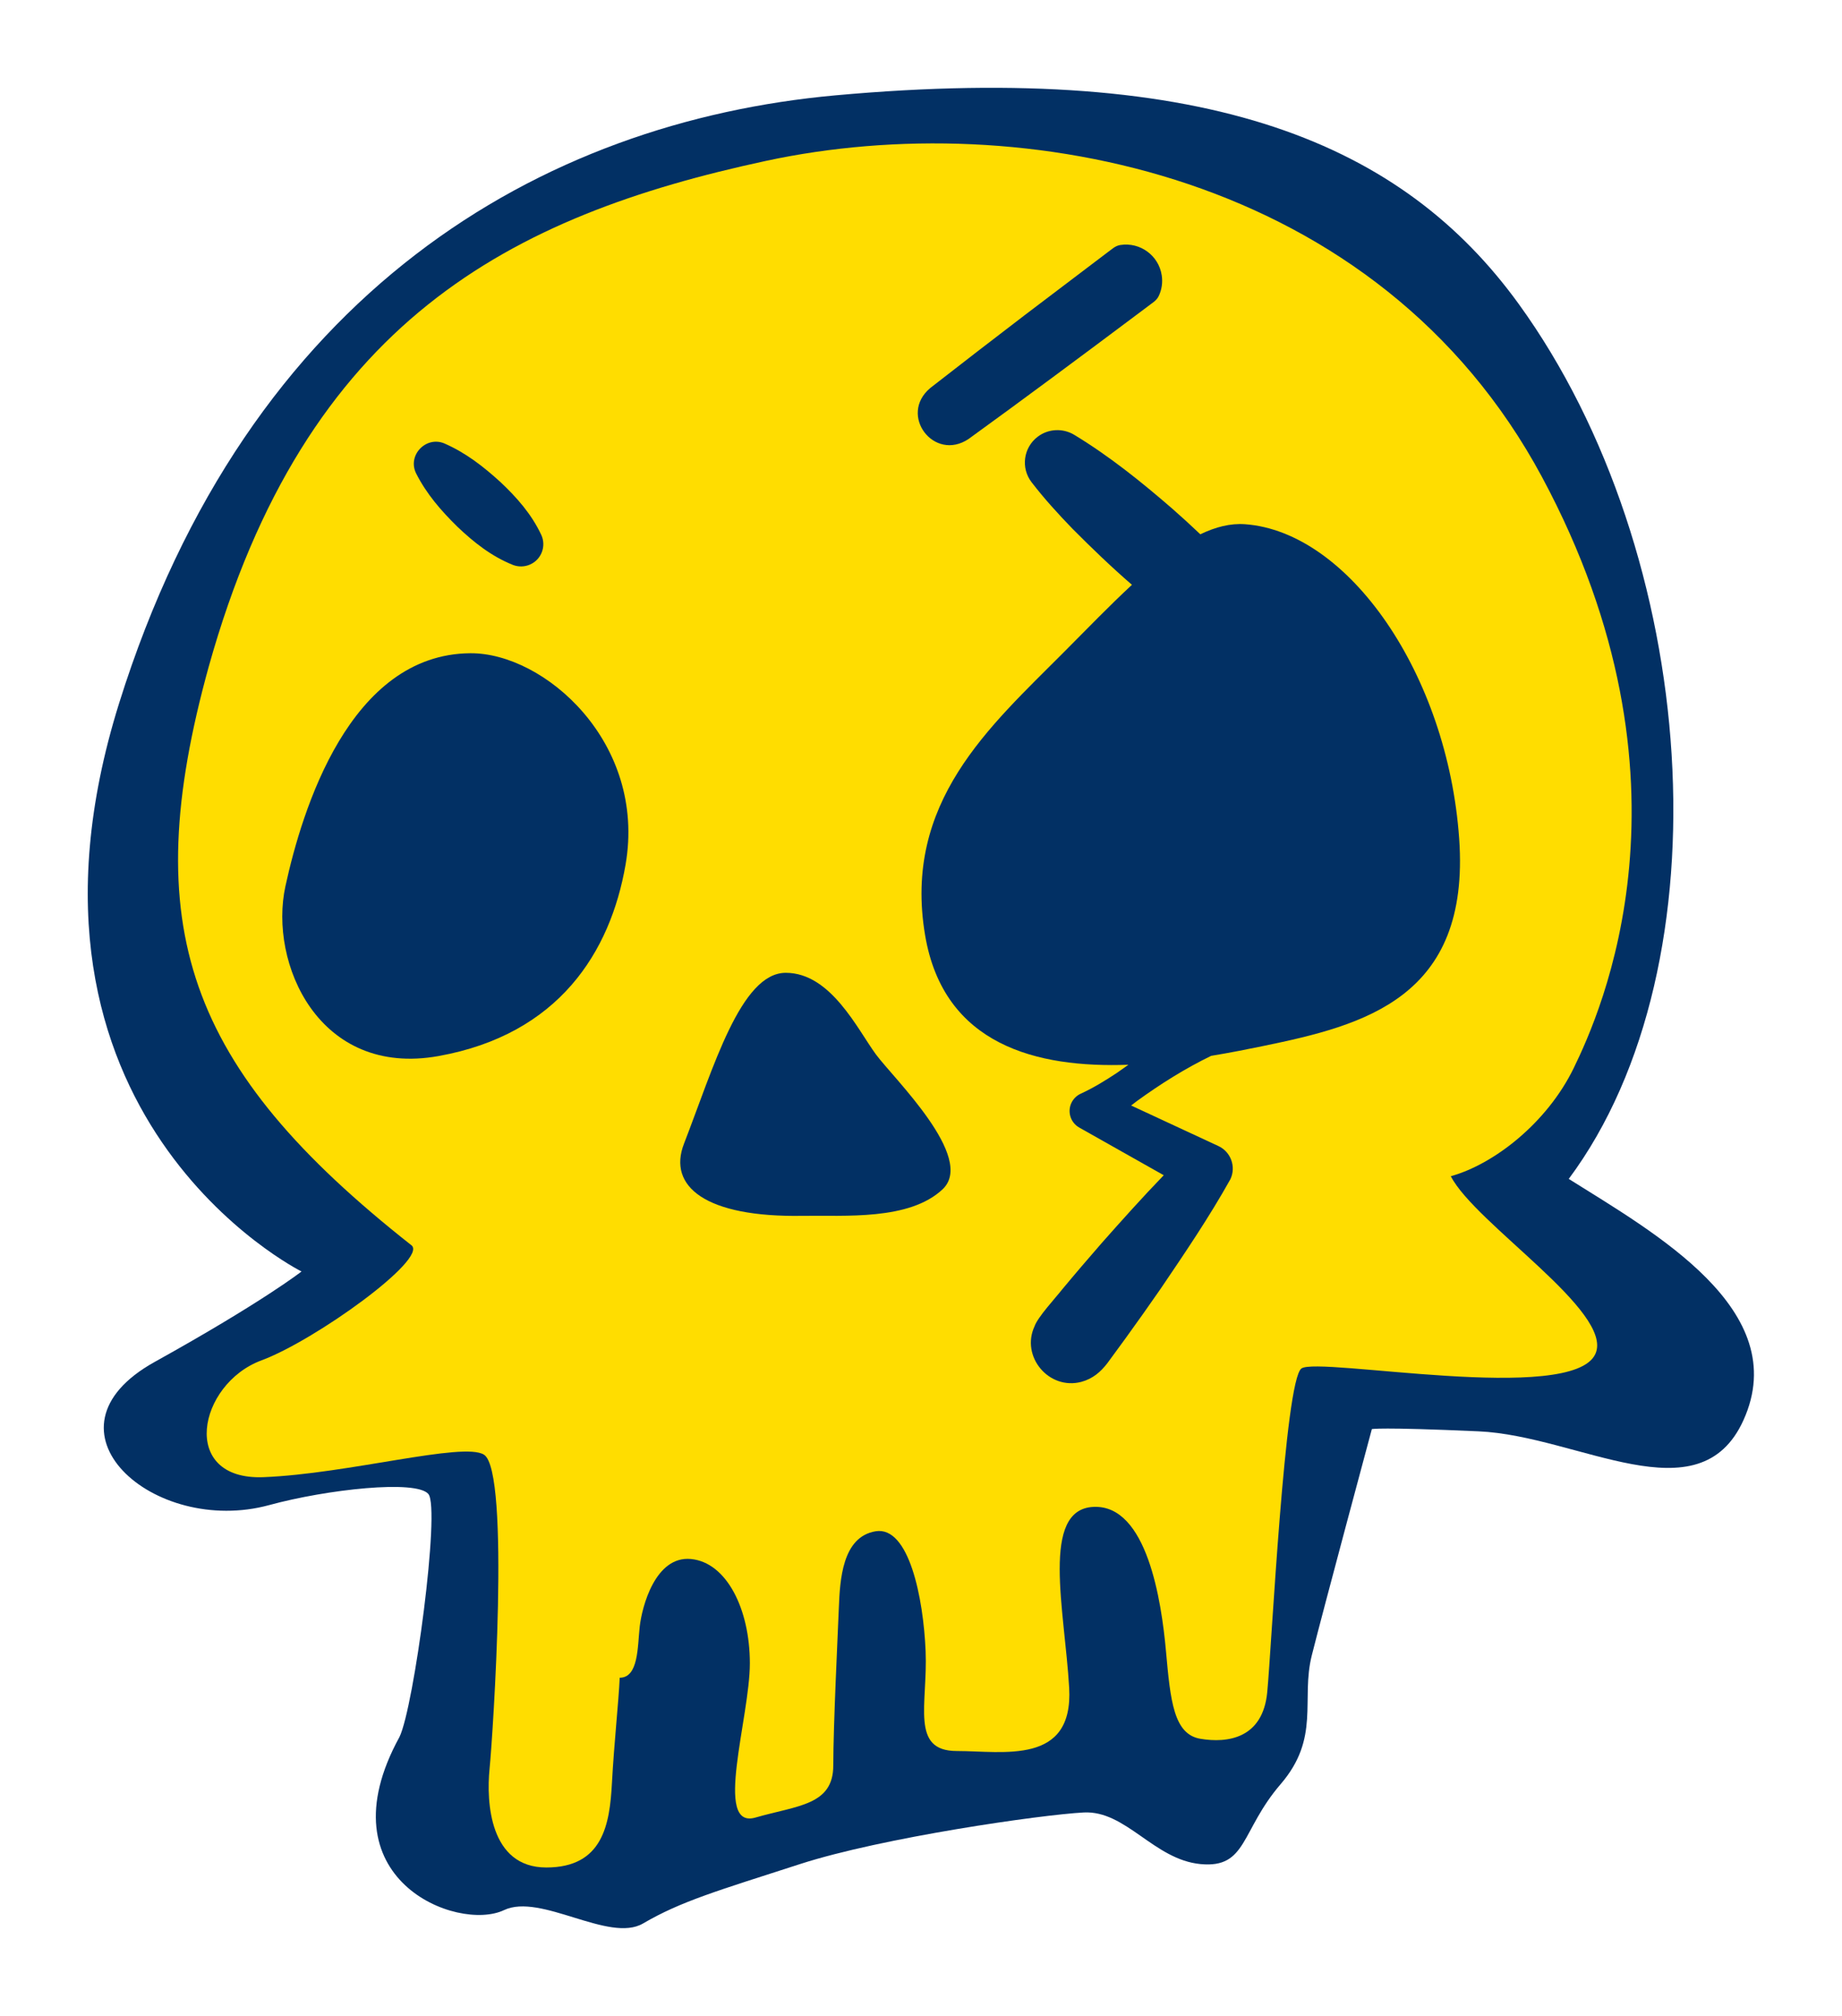 <svg width="233" height="255" viewBox="0 0 233 255" fill="none" xmlns="http://www.w3.org/2000/svg">
<g filter="url(#filter0_d_245_223)">
<path d="M226.066 153.865C222.152 149.563 217.056 145.968 212.334 142.931C220.186 129.08 223.795 110.952 222.56 90.975C221.178 68.645 213.641 46.523 201.885 30.284C186.919 9.626 163.893 0 129.415 0C123.093 0 116.24 0.332 109.049 0.981C87.728 2.913 68.074 10.379 52.219 22.572C33.781 36.75 20.34 57.034 12.265 82.861C2.984 112.543 10.584 132.756 18.597 144.485C22.13 149.663 26.058 153.67 29.511 156.626C27.027 158.133 23.921 159.947 20.107 162.069C8.489 168.521 9.781 177.46 10.456 180.046C12.593 188.256 21.931 194.21 32.66 194.21C35.135 194.21 37.586 193.883 39.951 193.234C43.361 192.301 47.835 191.553 51.326 191.292C50.818 198.057 49.156 209.677 48.101 212.637C42.06 223.907 44.829 231.794 47.037 235.508C51.07 242.291 58.76 245.333 64.592 245.328C66.691 245.328 68.61 244.968 70.311 244.253C71.251 244.328 73.084 244.892 74.448 245.314C77.003 246.1 79.895 246.995 82.84 246.995C85.12 246.995 87.181 246.465 88.967 245.418C92.539 243.324 96.158 242.159 104.095 239.61C105.13 239.279 106.227 238.923 107.401 238.544C117.242 235.361 136.796 232.609 141.408 232.358C141.968 232.486 143.417 233.495 144.381 234.167C146.941 235.958 150.451 238.407 155.191 238.857C155.728 238.909 156.26 238.933 156.764 238.933C164.107 238.933 166.88 233.788 168.543 230.714C169.312 229.288 170.11 227.815 171.407 226.304C176.427 220.463 176.494 215.001 176.541 211.013C176.56 209.52 176.574 208.227 176.85 207.119C177.814 203.282 181.096 190.984 183.01 183.855C184.844 183.902 187.337 183.992 190.733 184.144C193.901 184.286 197.725 185.319 201.42 186.313C205.903 187.526 210.544 188.777 215.013 188.777C224.427 188.777 228.925 183.225 231.034 178.568C233.694 172.704 234.99 163.661 226.075 153.86L226.066 153.865Z" fill="white"/>
<path d="M109.695 8.058C157.106 3.761 181.481 14.254 196.105 34.443C218.974 66.025 222.703 117.887 202.436 145.115C213.132 151.851 230.863 161.676 224.531 175.641C218.922 188.014 203.704 177.607 191.037 177.043C178.37 176.479 177.529 176.764 177.529 176.764C177.529 176.764 171.335 199.781 169.93 205.394C168.524 211.008 171.055 215.783 165.987 221.676C160.919 227.569 161.765 232.344 155.856 231.78C149.948 231.216 146.428 224.973 141.08 225.252C135.732 225.532 115.608 228.412 105.192 231.78C94.776 235.148 90.136 236.484 85.348 239.288C81.054 241.808 72.396 235.404 67.755 237.602C61.847 240.411 44.677 233.67 54.528 215.707C56.356 211.988 59.733 186.792 58.185 184.968C56.636 183.144 45.37 184.376 38.06 186.37C23.427 190.368 8.143 176.825 23.565 168.265C37.215 160.686 42.141 156.825 42.141 156.825C42.141 156.825 2.737 137.176 19.062 84.964C35.391 32.761 72.543 11.426 109.695 8.058Z" fill="#023064"/>
<path d="M56.043 153.505C58.213 155.215 43.817 165.57 37.077 168.066C29.022 171.051 26.628 183.258 37.324 182.841C48.02 182.424 62.626 178.336 65.224 179.999C68.567 182.14 66.349 215.508 65.927 219.719C65.504 223.93 65.927 232.211 73.103 232.211C80.28 232.211 81.126 226.735 81.406 221.543C81.686 216.351 82.251 211.297 82.389 208.208C84.783 208.208 84.64 204.276 84.92 201.752C85.201 199.227 86.891 192.77 91.394 193.192C95.897 193.613 98.851 199.506 98.851 206.384C98.851 213.263 94.206 227.436 99.554 225.896C104.902 224.357 109.405 224.352 109.405 219.298C109.405 214.243 109.97 202.874 110.108 199.369C110.246 195.863 110.53 190.387 114.753 189.686C118.975 188.985 120.804 198.109 121.084 204.845C121.364 211.581 119.113 217.479 125.026 217.479C130.94 217.479 139.803 219.302 139.242 209.478C138.677 199.653 135.585 186.882 142.339 186.598C149.093 186.313 150.921 198.53 151.487 204.845C152.052 211.159 152.47 215.371 155.852 215.934C159.233 216.498 163.731 215.934 164.296 210.041C164.862 204.148 166.514 170.634 168.623 169.094C170.732 167.555 202.921 173.727 205.813 167.233C208.169 161.932 190.614 150.809 187.517 144.774C192.97 143.263 199.691 138.038 203.068 131.089C206.445 124.139 219.744 94.879 199.059 56.347C178.37 17.821 133.196 9.398 100.898 16.348C68.601 23.297 42.634 36.561 30.395 80.35C21.318 113.192 27.545 131.056 56.043 153.509V153.505Z" fill="#FFDD00"/>
<path d="M60.232 52.098C62.916 53.273 65.138 55.007 67.261 56.935C69.356 58.905 71.227 61.009 72.477 63.676C73.118 65.092 72.486 66.759 71.061 67.399C70.344 67.721 69.56 67.716 68.881 67.456C66.145 66.357 63.937 64.599 61.852 62.619C59.809 60.611 57.952 58.484 56.636 55.878C55.496 53.581 57.905 51.094 60.232 52.098Z" fill="#023064"/>
<path d="M121.654 45.092C124.613 42.78 130.588 38.166 133.576 35.893C135.556 34.391 140.653 30.521 142.576 29.071L144.077 27.934C144.595 27.579 145.018 27.096 145.721 26.987C148.224 26.603 150.565 28.318 150.95 30.819C151.092 31.738 150.95 32.634 150.584 33.415C150.285 34.064 149.706 34.334 149.221 34.732L147.715 35.859C141.194 40.748 133.134 46.741 126.523 51.52C122.148 54.462 117.622 48.493 121.659 45.092H121.654Z" fill="#023064"/>
<path d="M63.5 78.626C72.833 78.559 85.804 89.891 83.13 105.362C81.216 116.428 74.685 126.835 59.486 129.573C44.287 132.311 37.989 117.782 40.103 108.1C42.212 98.417 48.23 78.73 63.5 78.626Z" fill="#023064"/>
<path d="M188.577 102.098C187.118 81.274 174.575 63.254 161.485 62.307C159.637 62.174 157.756 62.652 155.833 63.581C154.683 62.482 153.505 61.411 152.308 60.36C148.376 56.949 144.338 53.699 139.86 50.985C138.458 50.151 136.62 50.199 135.248 51.25C133.448 52.629 133.106 55.201 134.488 56.996C136.093 59.085 137.85 61.004 139.651 62.87C142.087 65.319 144.576 67.716 147.184 69.971C144.414 72.534 141.541 75.504 138.544 78.517C129.197 87.915 118.168 97.46 121.022 114.31C123.378 128.204 135.153 131.098 146.737 130.677C146.262 131.018 145.782 131.359 145.303 131.69C143.83 132.666 142.325 133.595 140.695 134.343C140.254 134.547 139.869 134.888 139.608 135.343C138.952 136.498 139.361 137.967 140.52 138.621L141.014 138.9L151.206 144.651C148.513 147.436 145.934 150.321 143.365 153.22C141.669 155.167 139.988 157.128 138.34 159.113C137.551 160.132 135.276 162.571 134.863 163.756C133.091 167.574 136.668 171.87 140.786 170.785C142.23 170.392 143.218 169.53 144.068 168.431L146.352 165.309C147.867 163.22 149.354 161.112 150.826 158.99C153.895 154.461 156.968 149.933 159.642 145.144C160.378 143.566 159.694 141.69 158.112 140.956L147.079 135.831C147.331 135.636 147.578 135.442 147.834 135.253C150.803 133.102 153.909 131.146 157.205 129.549C159.594 129.156 161.827 128.711 163.774 128.308C176.579 125.674 189.987 122.202 188.577 102.098Z" fill="#023064"/>
<path d="M114.796 129.364C117.004 132.368 127.463 142.42 123.241 146.418C119.018 150.416 110.792 149.696 105.51 149.786C93.266 149.994 88.421 146.082 90.52 140.662C94.249 131.046 97.697 119.047 103.397 119.047C109.096 119.047 112.473 126.205 114.796 129.364Z" fill="#023064"/>
</g>
<defs>
<filter id="filter0_d_245_223" x="0" y="0" width="233.009" height="254.995" filterUnits="userSpaceOnUse" color-interpolation-filters="sRGB">
<feFlood flood-opacity="0" result="BackgroundImageFix"/>
<feColorMatrix in="SourceAlpha" type="matrix" values="0 0 0 0 0 0 0 0 0 0 0 0 0 0 0 0 0 0 127 0" result="hardAlpha"/>
<feOffset dx="-4" dy="4"/>
<feGaussianBlur stdDeviation="2"/>
<feComposite in2="hardAlpha" operator="out"/>
<feColorMatrix type="matrix" values="0 0 0 0 0 0 0 0 0 0 0 0 0 0 0 0 0 0 0.25 0"/>
<feBlend mode="normal" in2="BackgroundImageFix" result="effect1_dropShadow_245_223"/>
<feBlend mode="normal" in="SourceGraphic" in2="effect1_dropShadow_245_223" result="shape"/>
</filter>
</defs>
</svg>
